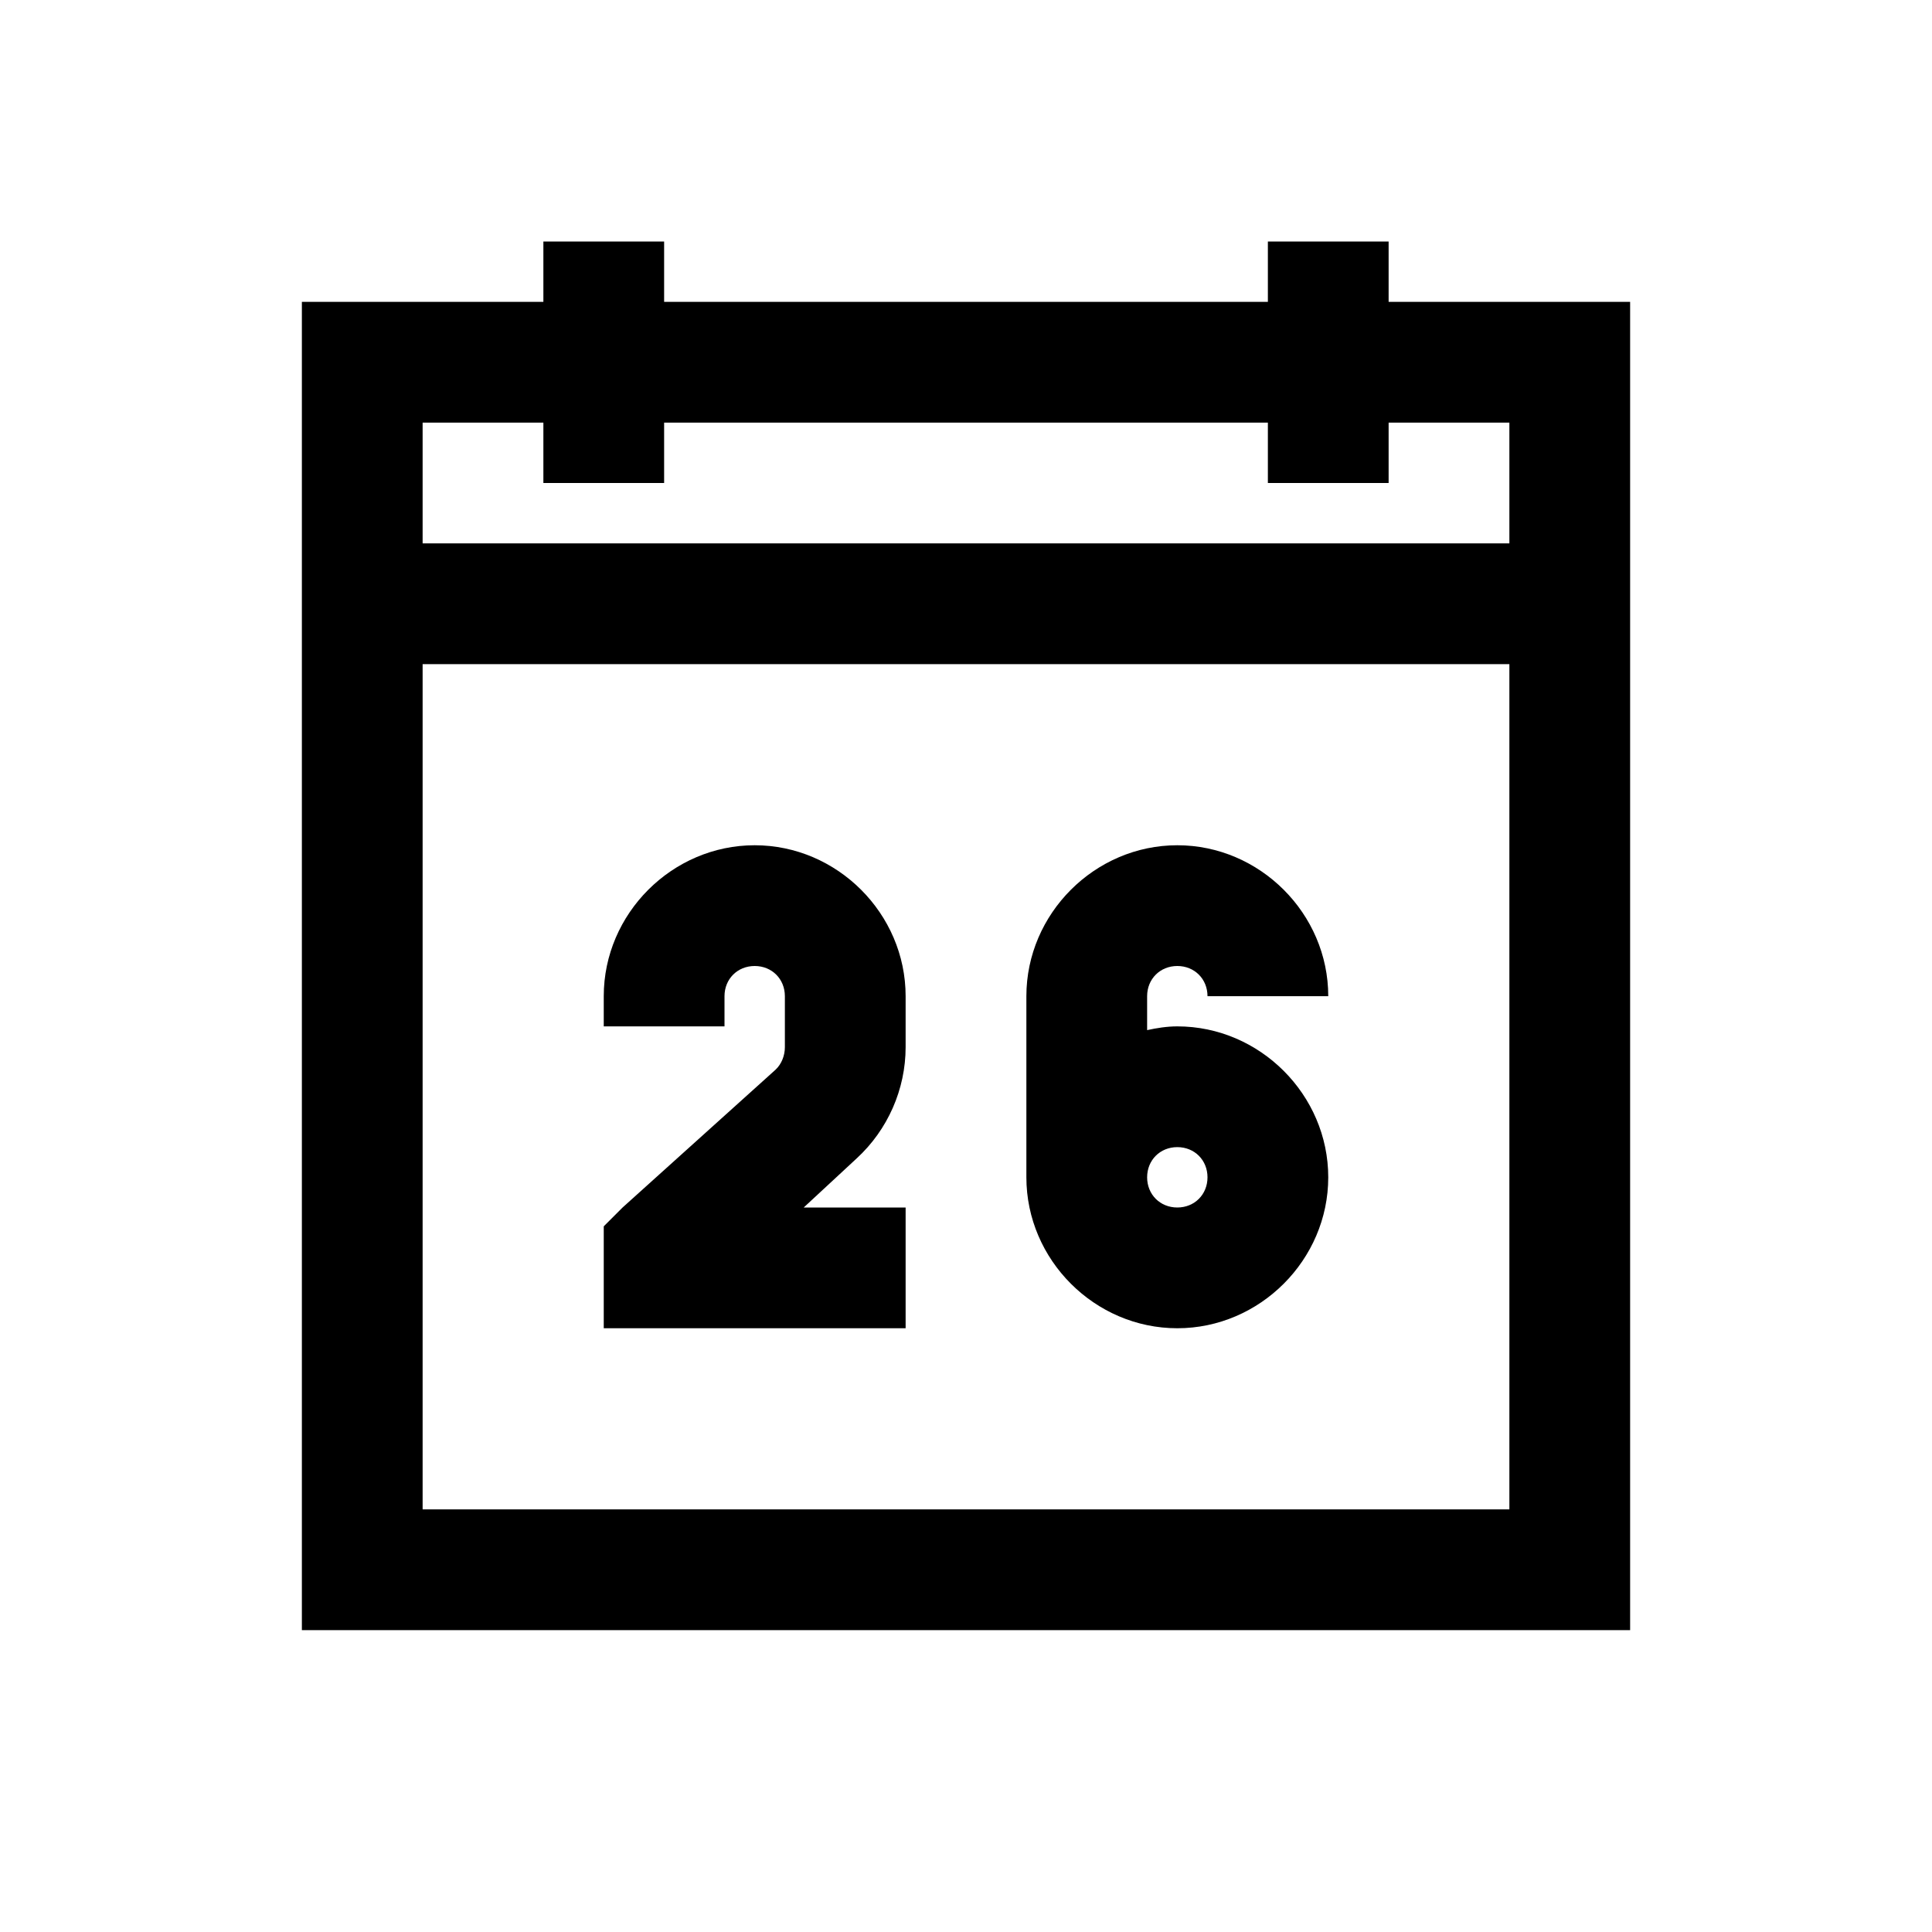 <?xml version="1.0" encoding="UTF-8"?>
<svg xmlns="http://www.w3.org/2000/svg" xmlns:xlink="http://www.w3.org/1999/xlink" viewBox="0 0 32 32" version="1.1">
<g>
<path d="M 9 4 L 9 5 L 5 5 L 5 27 L 27 27 L 27 5 L 23 5 L 23 4 L 21 4 L 21 5 L 11 5 L 11 4 Z M 7 7 L 9 7 L 9 8 L 11 8 L 11 7 L 21 7 L 21 8 L 23 8 L 23 7 L 25 7 L 25 9 L 7 9 Z M 7 11 L 25 11 L 25 25 L 7 25 Z M 12.5 14 C 11.133 14 10 15.133 10 16.5 L 10 17 L 12 17 L 12 16.5 C 12 16.215 12.215 16 12.5 16 C 12.785 16 13 16.215 13 16.5 L 13 17.344 C 13 17.484 12.945 17.625 12.844 17.719 L 10.312 20 L 10 20.312 L 10 22 L 15 22 L 15 20 L 13.312 20 L 14.188 19.188 C 14.703 18.715 15 18.043 15 17.344 L 15 16.5 C 15 15.133 13.867 14 12.5 14 Z M 19.5 14 C 18.133 14 17 15.133 17 16.5 L 17 19.5 C 17 20.867 18.133 22 19.5 22 C 20.867 22 22 20.867 22 19.5 C 22 18.133 20.867 17 19.5 17 C 19.328 17 19.16 17.027 19 17.062 L 19 16.5 C 19 16.215 19.215 16 19.5 16 C 19.785 16 20 16.215 20 16.5 L 22 16.5 C 22 15.133 20.867 14 19.5 14 Z M 19.5 19 C 19.785 19 20 19.215 20 19.5 C 20 19.785 19.785 20 19.5 20 C 19.215 20 19 19.785 19 19.5 C 19 19.215 19.215 19 19.5 19 Z "></path>
</g>
</svg>
